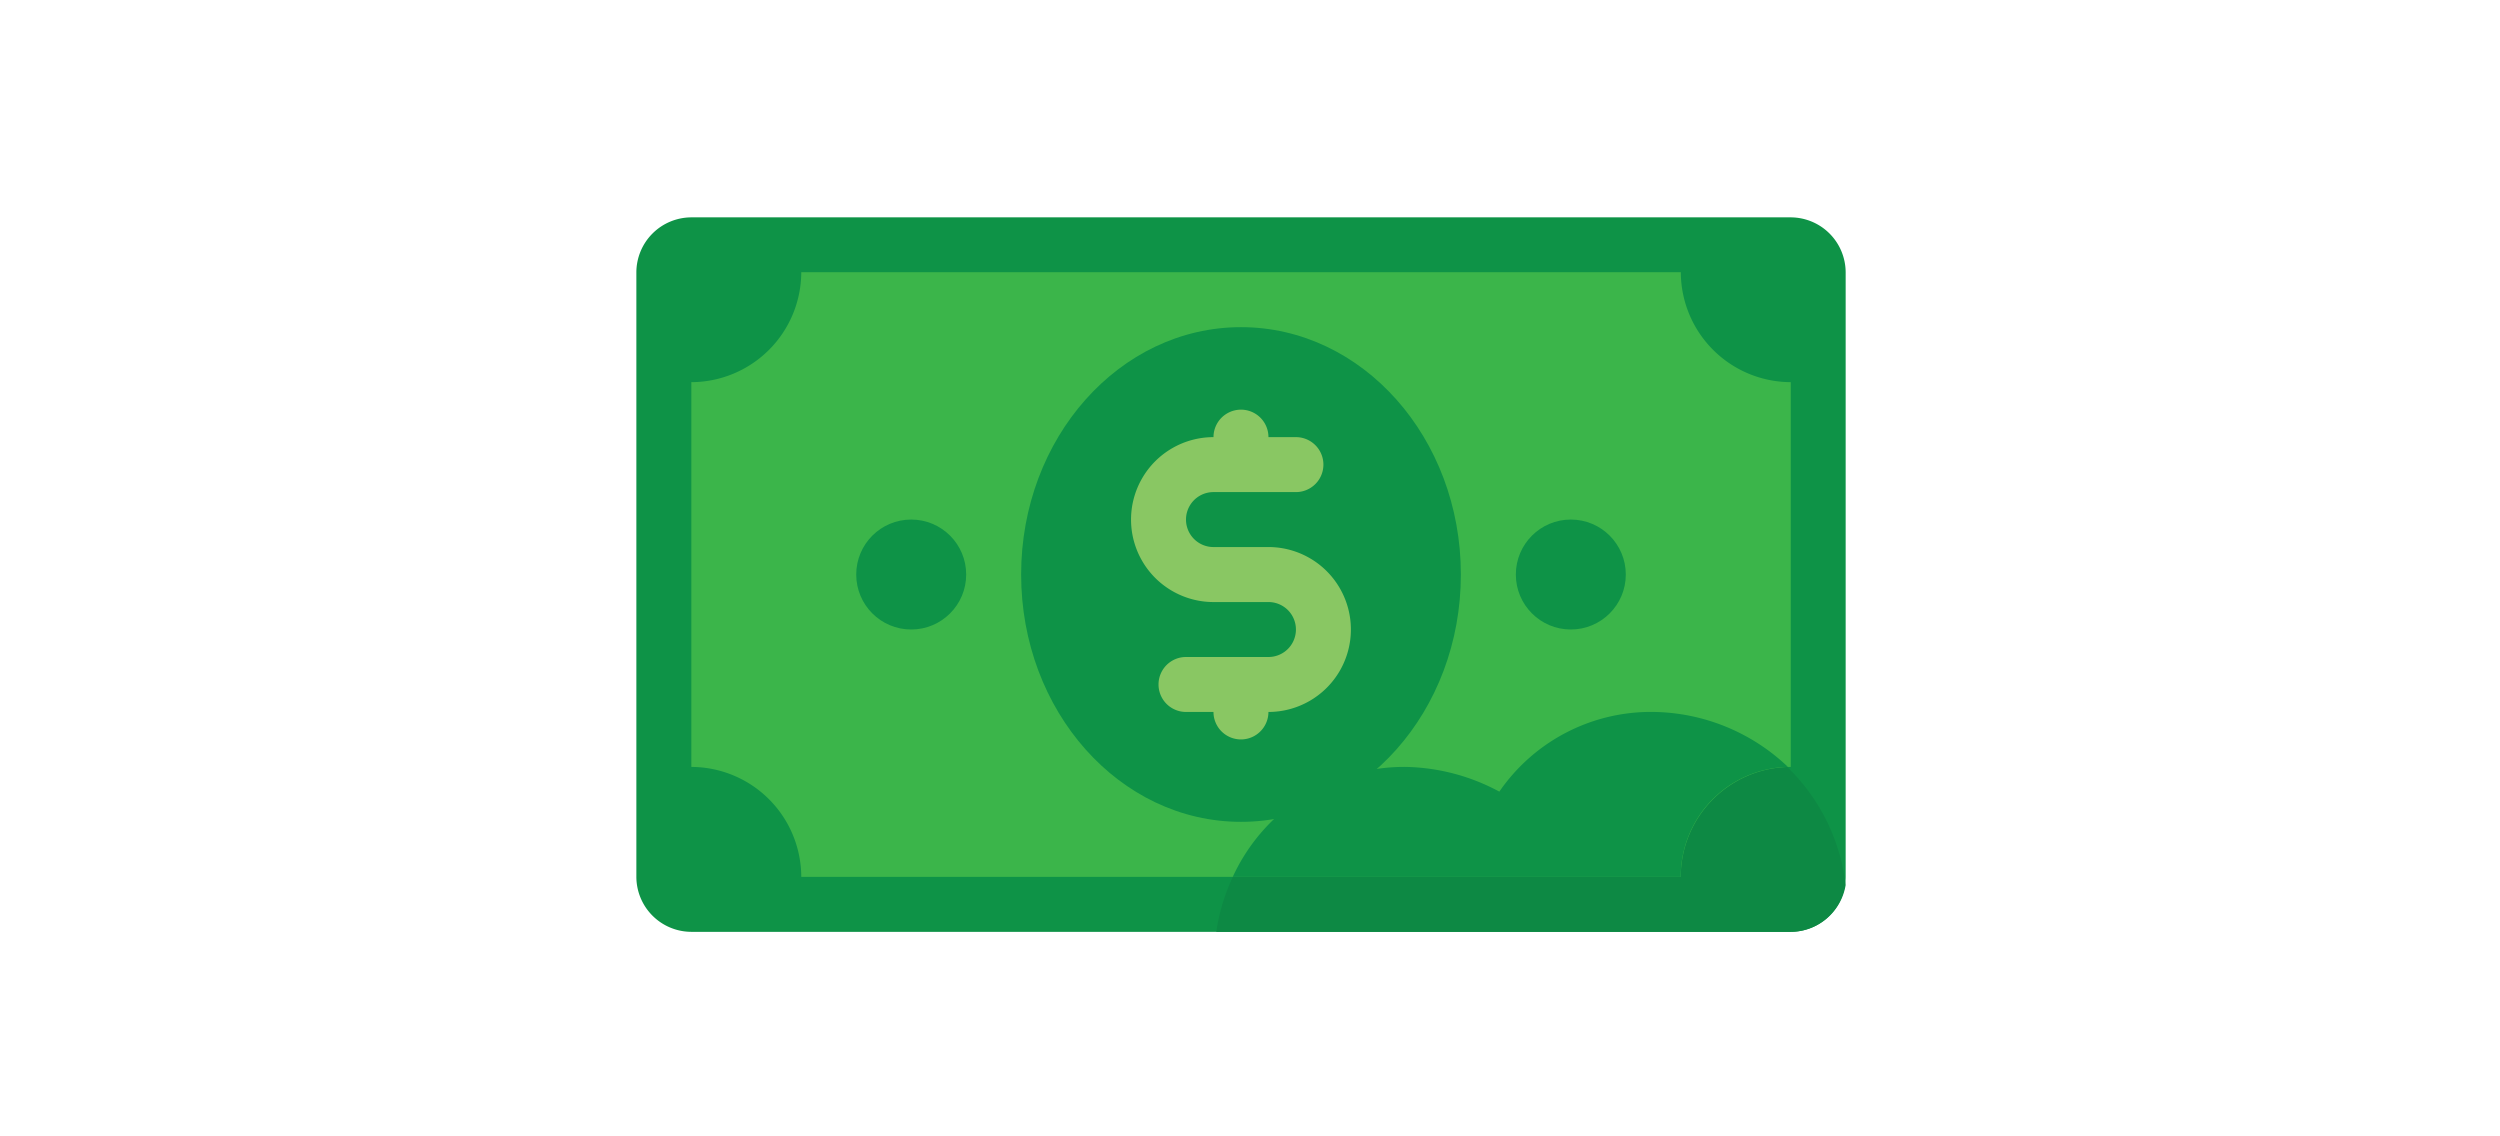 <svg xmlns="http://www.w3.org/2000/svg" width="110" height="50" viewBox="0 0 110 50">
  <g id="Grupo_8802" data-name="Grupo 8802" transform="translate(6910 -16802)">
    <rect id="Rectángulo_1" data-name="Rectángulo 1" width="110" height="50" transform="translate(-6910 16802)" fill="#aaa7ff" opacity="0"/>
    <g id="Grupo_8801" data-name="Grupo 8801" transform="translate(329 245.559)">
      <path id="Trazado_3815" data-name="Trazado 3815" d="M50.79,54.713H2.419A2.426,2.426,0,0,1,0,52.295v-26.6a2.426,2.426,0,0,1,2.419-2.419H50.79a2.426,2.426,0,0,1,2.419,2.419v26.6A2.426,2.426,0,0,1,50.79,54.713Z" transform="translate(-7211 16542.729)" fill="#0e9347"/>
      <path id="Trazado_3816" data-name="Trazado 3816" d="M264.755,232.727a8.094,8.094,0,0,0-6.772,3.507,9.02,9.02,0,0,0-4.111-1.088,8.461,8.461,0,0,0-8.344,7.256H270.8a2.46,2.46,0,0,0,2.419-2.056A8.614,8.614,0,0,0,264.755,232.727Z" transform="translate(-7431.011 16355.04)" fill="#0d8944"/>
      <path id="Trazado_3817" data-name="Trazado 3817" d="M66.807,73.15H28.11a4.851,4.851,0,0,0-4.837-4.837V51.383a4.851,4.851,0,0,0,4.837-4.837h38.7a4.851,4.851,0,0,0,4.837,4.837v16.93A4.851,4.851,0,0,0,66.807,73.15Z" transform="translate(-7231.854 16521.873)" fill="#3bb54a"/>
      <g id="Grupo_8800" data-name="Grupo 8800" transform="translate(-7201.326 16570.836)">
        <path id="Trazado_3818" data-name="Trazado 3818" d="M271.011,232.727a8.094,8.094,0,0,0-6.772,3.507,9.02,9.02,0,0,0-4.111-1.088,8.307,8.307,0,0,0-7.618,4.837H272.22a4.826,4.826,0,0,1,4.716-4.837A8.741,8.741,0,0,0,271.011,232.727Z" transform="translate(-235.942 -215.797)" fill="#0e9347"/>
        <ellipse id="Elipse_78" data-name="Elipse 78" cx="9.674" cy="10.883" rx="9.674" ry="10.883" transform="translate(7.256 0)" fill="#0e9347"/>
        <circle id="Elipse_79" data-name="Elipse 79" cx="2.419" cy="2.419" r="2.419" transform="translate(0 8.465)" fill="#0e9347"/>
        <circle id="Elipse_80" data-name="Elipse 80" cx="2.419" cy="2.419" r="2.419" transform="translate(29.023 8.465)" fill="#0e9347"/>
      </g>
      <path id="Trazado_3819" data-name="Trazado 3819" d="M215.5,110.775h-2.419a1.209,1.209,0,1,1,0-2.418h3.628a1.209,1.209,0,1,0,0-2.418H215.5a1.209,1.209,0,0,0-2.418,0,3.628,3.628,0,1,0,0,7.256H215.5a1.209,1.209,0,1,1,0,2.418h-3.628a1.209,1.209,0,1,0,0,2.418h1.209a1.209,1.209,0,1,0,2.418,0,3.628,3.628,0,1,0,0-7.256Z" transform="translate(-7398.688 16469.736)" fill="#89c763"/>
    </g>
  </g>
</svg>
